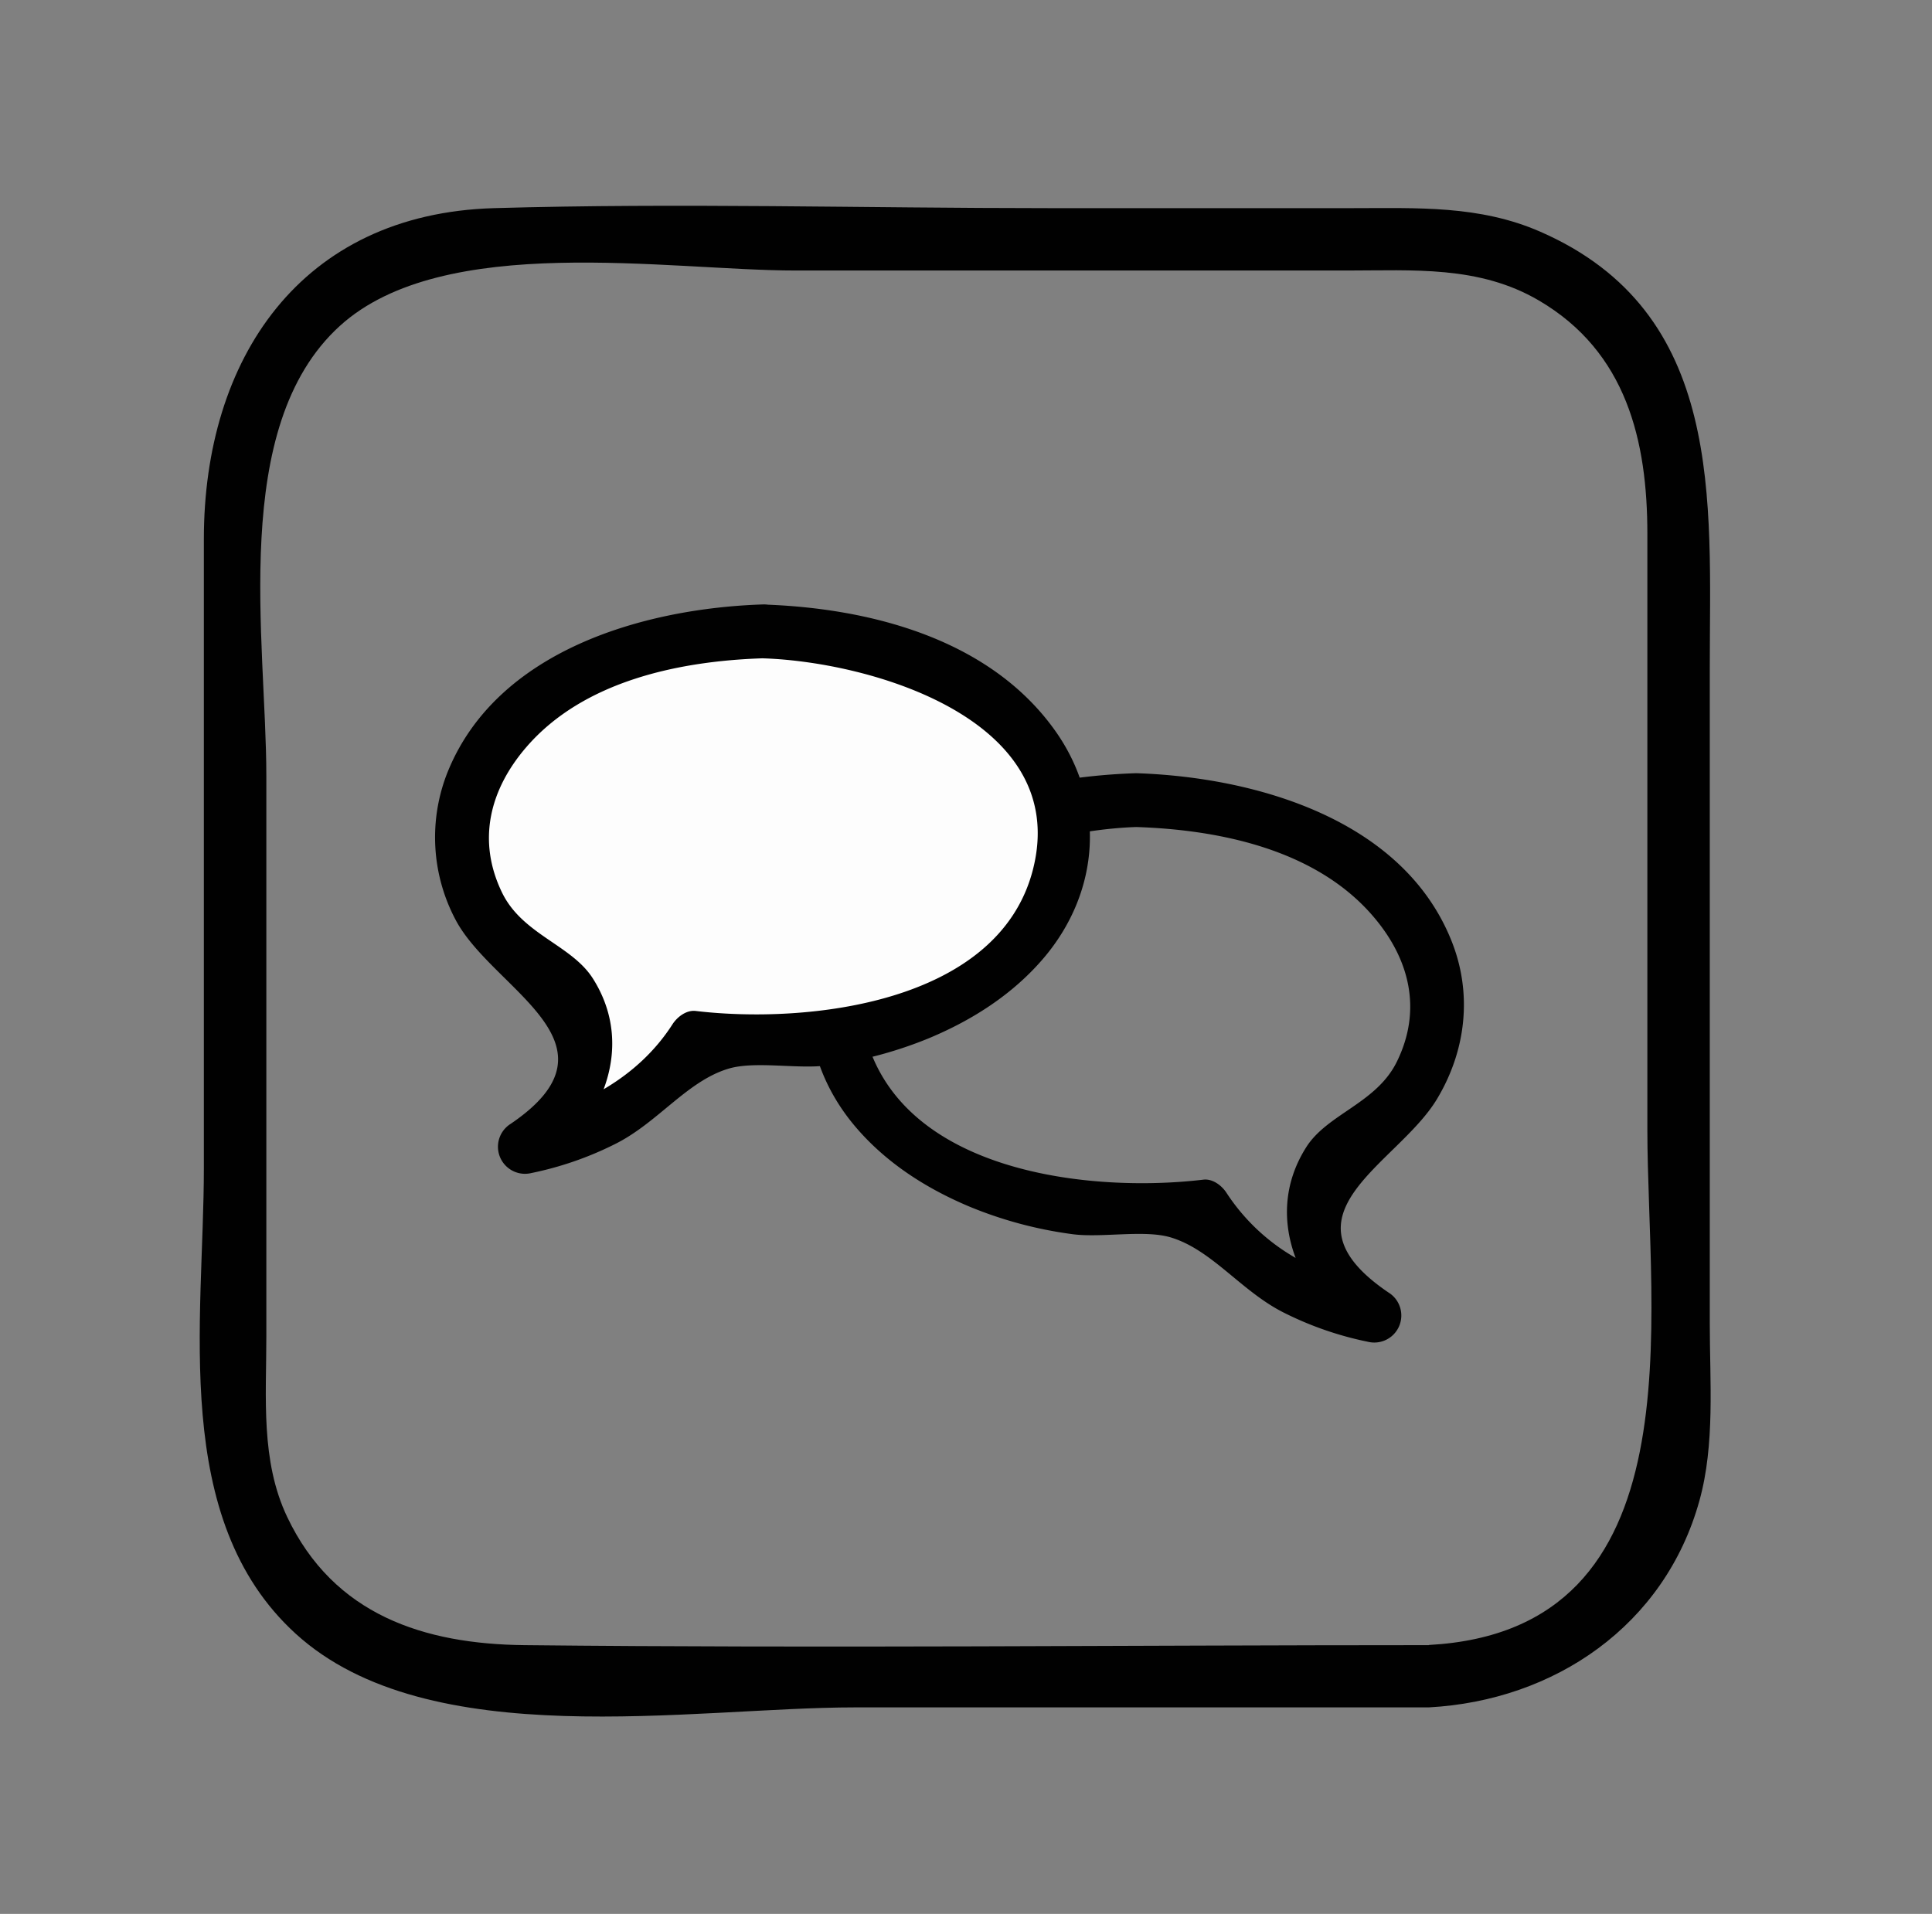 <svg id="Calque_1" data-name="Calque 1" xmlns="http://www.w3.org/2000/svg" viewBox="0 0 600.84 595.28"><rect x="0" y="0" width="600.84" height="595.28" fill="#808080" stroke="none"/><defs><style>.cls-1{fill:#010101;}.cls-2{fill:#fdfdfd;}</style></defs><title>Plan de travail 1 copie 8</title><path class="cls-1" d="M531.73,411.69v-204c0-52,4.89-110.51-52.8-135.66-18.87-8.23-38.19-7.29-58.13-7.29H326.12c-57.42,0-115.1-1.66-172.49,0-60.24,1.75-90.23,47-90.23,102.9V363.26c0,47.49-10.51,109.25,28.55,144.87,41.32,37.68,123.11,22.92,173.94,22.92H444.35c39.1-2.12,73.38-25.47,84.15-64.26C533.39,449.2,531.73,429.77,531.73,411.69Zm-87.38,100c-93.74,0-187.53,1-281.26,0-31.11-.34-59.28-9.31-73.79-39.9-8.28-17.44-6.47-37.15-6.47-56V241.37c0-41.92-11.64-108.63,22.86-140,32.26-29.31,102.1-17.23,141.76-17.23H418.91c20.52,0,41.07-1.6,59.67,9.32,27.31,16,33.74,43.73,33.74,72.62V351.41C512.31,409.52,528.67,507.06,444.35,511.64Z"/><path class="cls-1" d="M451.43,292.69c-15.14-38-61.17-51-98.08-52.2-33.2,1.08-70.56,10.62-90.9,39.27-15.74,22.17-14,49.85,3.41,70.49,9.51,11.28,22,19.3,35.53,25a127.6,127.6,0,0,0,31.93,8.59c9.05,1.27,22.38-1.43,30.66,1,13,3.85,22.1,16.92,35.52,23.55a104.46,104.46,0,0,0,25.85,8.93A8.41,8.41,0,0,0,431.8,402c-35.78-24.27,2.87-39.84,15.07-60.13C455.91,326.87,458,309.15,451.43,292.69Zm-17,37.5c-6.36,13-21.57,16.19-28.19,26.61-7.21,11.36-7.42,23.54-3.31,34.45a62.87,62.87,0,0,1-21.47-20.2c-1.46-2.28-4.31-4.49-7.23-4.14-35.33,4.19-93.23-2.18-104.89-44.07-12.89-46.34,51.09-64.54,84-65.61,25.84.84,55.72,6.94,73.56,27.61C438.18,297.89,442.47,313.79,434.43,330.19Z"/><path class="cls-2" d="M237.26,196.37c-51.78,0-93.75,28.67-93.75,64,0,20.14,13.64,38.09,34.93,49.83,4.61,13.12,7.15,33.91-15.41,46.54,0,0,38.67-6.91,53.33-34a135.64,135.64,0,0,0,20.9,1.65c51.78,0,93.75-28.67,93.75-64S289,196.37,237.26,196.37Z"/><path class="cls-1" d="M237.26,188c-37,1.2-82.8,14.24-98.08,52.2a54.74,54.74,0,0,0,2.54,45.95c11.51,21.76,53.95,38.4,17.09,63.4a8.41,8.41,0,0,0,6.45,15.3,104.47,104.47,0,0,0,25.85-8.93c13.43-6.62,22.52-19.7,35.52-23.55,8.29-2.45,21.61.25,30.66-1a127.59,127.59,0,0,0,31.93-8.59c13.52-5.69,26-13.72,35.53-25,17.4-20.65,19.15-48.32,3.41-70.49-20.34-28.65-57.7-38.19-90.9-39.27-10.77-.35-10.76,16.39,0,16.74,34,1.1,95.76,19.21,84,65.61-10.65,42-70.51,48.15-104.89,44.07-2.91-.35-5.76,1.86-7.23,4.14-10.77,16.8-29.08,26.38-48.32,30.14l6.45,15.3c19.14-13,30.95-37.87,17.1-59.69-6.62-10.42-21.82-13.63-28.19-26.61-8-16.41-3.75-32.31,7.52-45.36,17.84-20.66,47.72-26.77,73.56-27.61C248,204.4,248,187.66,237.26,188Z"/></svg>